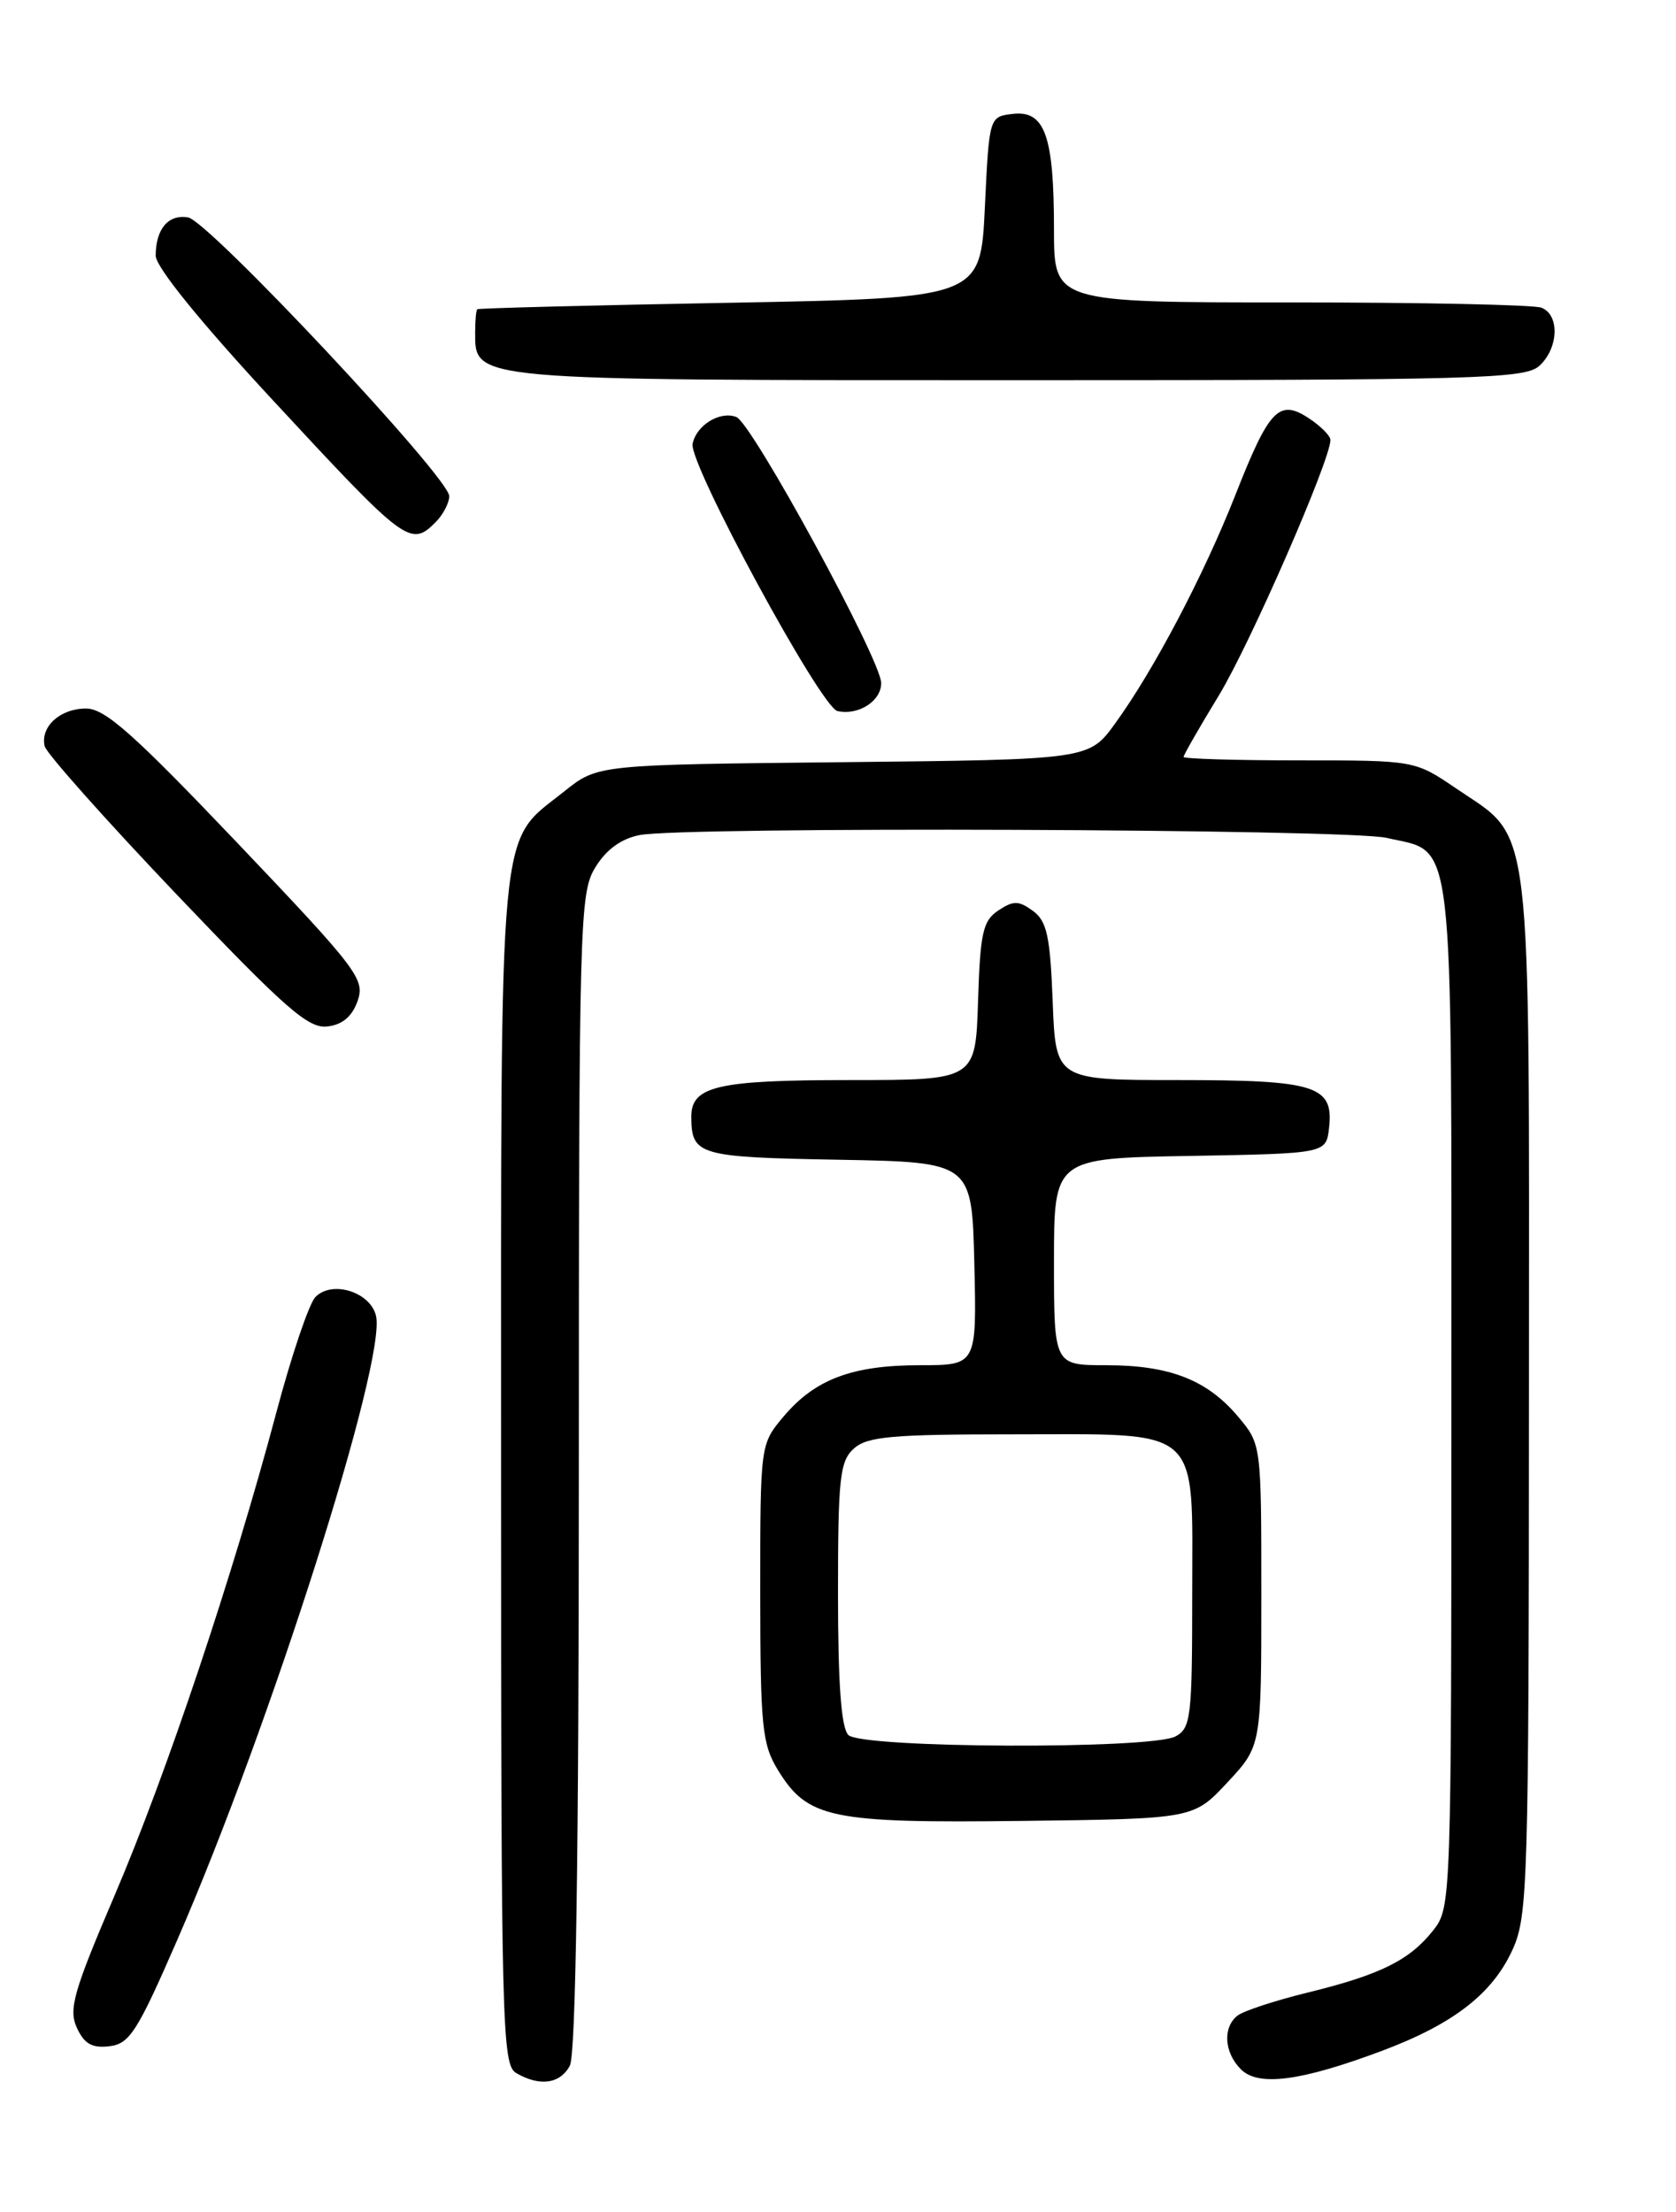 <?xml version="1.0" encoding="UTF-8" standalone="no"?>
<!DOCTYPE svg PUBLIC "-//W3C//DTD SVG 1.1//EN" "http://www.w3.org/Graphics/SVG/1.1/DTD/svg11.dtd" >
<svg xmlns="http://www.w3.org/2000/svg" xmlns:xlink="http://www.w3.org/1999/xlink" version="1.1" viewBox="0 0 194 256">
 <g >
 <path fill="currentColor"
d=" M 65.96 239.07 C 66.65 237.79 67.00 214.45 67.00 170.32 C 67.01 106.52 67.09 103.36 68.90 100.40 C 70.15 98.34 71.89 97.07 74.02 96.65 C 79.05 95.64 156.01 95.93 160.50 96.97 C 168.46 98.82 168.00 94.88 168.00 161.48 C 168.00 220.05 167.98 220.76 165.91 223.39 C 163.19 226.85 159.80 228.54 151.39 230.60 C 147.60 231.53 143.94 232.73 143.25 233.27 C 141.51 234.63 141.69 237.55 143.64 239.49 C 145.65 241.51 150.56 240.87 159.94 237.36 C 168.24 234.25 172.76 230.75 175.09 225.62 C 176.85 221.74 176.96 217.94 176.98 161.48 C 177.00 93.29 177.49 97.33 168.55 91.25 C 163.77 88.00 163.77 88.00 150.39 88.00 C 143.02 88.00 137.00 87.82 137.00 87.60 C 137.00 87.38 138.84 84.17 141.10 80.46 C 144.71 74.51 154.00 53.25 154.00 50.92 C 154.00 50.44 152.87 49.31 151.49 48.40 C 148.05 46.14 146.91 47.33 143.00 57.28 C 139.34 66.56 133.58 77.52 129.08 83.73 C 126.05 87.91 126.05 87.91 97.62 88.21 C 69.18 88.50 69.18 88.50 65.34 91.57 C 57.58 97.78 58.00 93.21 58.00 170.20 C 58.00 234.58 58.11 238.96 59.75 239.92 C 62.47 241.51 64.83 241.18 65.96 239.07 Z  M 20.56 224.42 C 31.30 199.75 44.78 157.38 43.52 152.27 C 42.84 149.50 38.41 148.14 36.50 150.12 C 35.77 150.88 33.73 156.90 31.98 163.50 C 26.95 182.38 19.26 205.35 13.27 219.35 C 8.52 230.46 7.92 232.54 8.89 234.67 C 9.75 236.54 10.65 237.06 12.66 236.82 C 15.01 236.54 15.90 235.13 20.56 224.42 Z  M 142.07 206.29 C 146.00 202.08 146.00 202.08 146.00 184.62 C 146.00 167.15 146.00 167.15 143.30 163.94 C 139.72 159.69 135.37 158.00 128.03 158.00 C 122.00 158.00 122.00 158.00 122.00 146.03 C 122.00 134.05 122.00 134.05 137.75 133.78 C 153.50 133.50 153.50 133.50 153.84 130.55 C 154.39 125.65 152.36 125.00 136.41 125.00 C 122.20 125.00 122.20 125.00 121.85 115.92 C 121.56 108.34 121.18 106.60 119.56 105.42 C 117.92 104.22 117.31 104.21 115.56 105.37 C 113.77 106.56 113.46 107.94 113.21 115.87 C 112.92 125.00 112.92 125.00 98.40 125.00 C 83.00 125.00 79.99 125.70 80.02 129.29 C 80.05 133.70 80.86 133.93 97.04 134.22 C 112.50 134.50 112.50 134.50 112.78 146.25 C 113.06 158.00 113.06 158.00 106.50 158.00 C 98.65 158.00 94.34 159.62 90.70 163.94 C 88.00 167.15 88.00 167.15 88.00 184.33 C 88.01 199.78 88.21 201.83 90.02 204.81 C 93.47 210.46 96.10 211.01 118.32 210.74 C 138.15 210.50 138.15 210.50 142.07 206.29 Z  M 41.40 115.83 C 42.27 113.33 41.39 112.18 27.50 97.58 C 15.47 84.95 12.16 82.00 9.96 82.00 C 6.96 82.00 4.65 84.10 5.17 86.36 C 5.35 87.16 12.20 94.86 20.39 103.46 C 33.01 116.71 35.69 119.06 37.88 118.80 C 39.63 118.60 40.76 117.65 41.40 115.83 Z  M 102.00 79.06 C 102.00 76.41 87.05 48.96 85.23 48.26 C 83.33 47.53 80.60 49.21 80.17 51.37 C 79.72 53.66 95.00 81.84 96.93 82.29 C 99.34 82.84 102.00 81.15 102.00 79.06 Z  M 50.43 60.43 C 51.29 59.56 52.00 58.21 52.00 57.42 C 52.00 55.27 24.14 25.56 21.77 25.16 C 19.48 24.78 18.04 26.48 18.02 29.58 C 18.01 30.87 23.10 37.16 31.52 46.25 C 47.00 62.96 47.51 63.34 50.43 60.43 Z  M 178.17 42.35 C 180.42 40.31 180.56 36.43 178.42 35.61 C 177.55 35.27 164.50 35.00 149.42 35.00 C 122.00 35.00 122.00 35.00 122.00 26.57 C 122.00 15.72 120.95 12.76 117.25 13.18 C 114.50 13.50 114.50 13.50 114.00 24.00 C 113.50 34.50 113.50 34.50 84.50 35.04 C 68.55 35.33 55.39 35.67 55.25 35.79 C 55.11 35.90 55.00 37.10 55.00 38.44 C 55.00 44.07 54.20 44.00 117.89 44.00 C 170.88 44.00 176.51 43.85 178.17 42.35 Z  M 98.20 200.80 C 97.37 199.97 97.00 194.90 97.00 184.45 C 97.00 171.05 97.21 169.12 98.83 167.65 C 100.37 166.26 103.20 166.00 117.11 166.00 C 139.37 166.00 138.00 164.78 138.00 184.52 C 138.00 198.73 137.85 200.01 136.07 200.96 C 133.23 202.48 99.74 202.34 98.20 200.80 Z "/>
</g>
</svg>